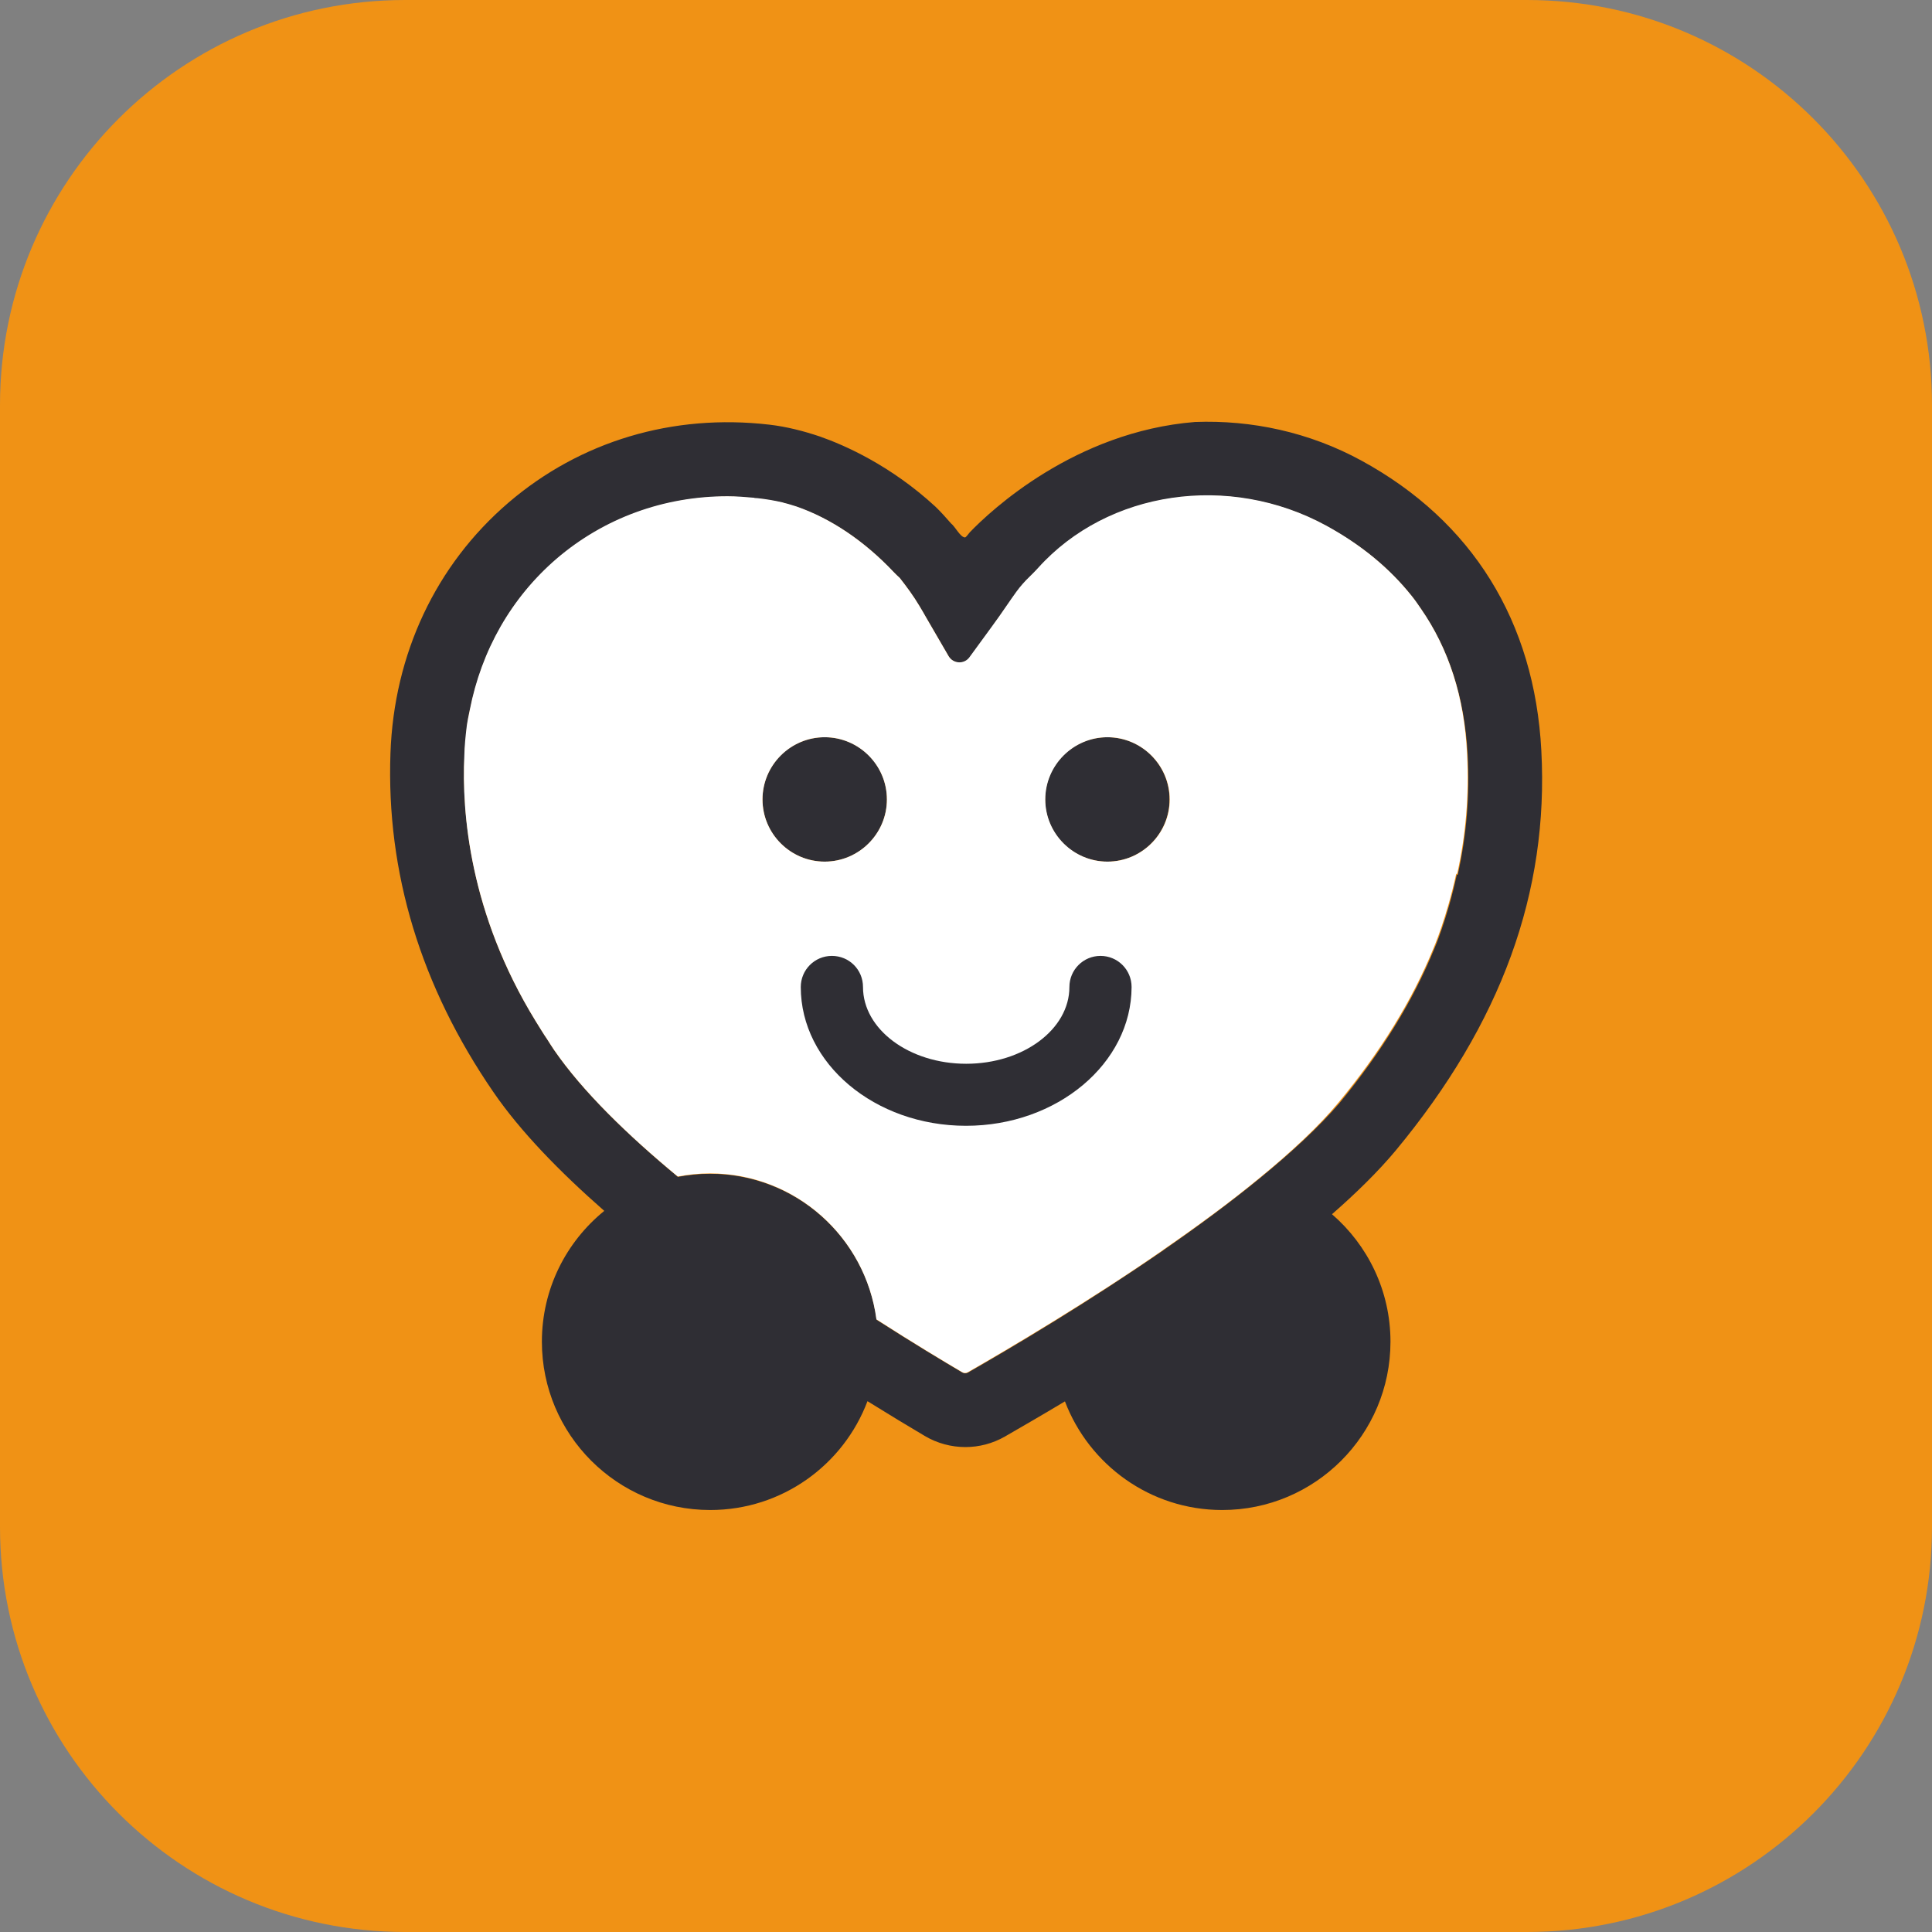 <svg width="48" height="48" viewBox="0 0 48 48" fill="none" xmlns="http://www.w3.org/2000/svg">
<rect x="0" y="0" width="48" height="48" fill="#808080" stroke="none"/>
<path d="M37.936 0H10.064C4.505 0 0 4.505 0 10.064V37.936C0 43.495 4.505 48 10.064 48H37.936C43.495 48 48 43.495 48 37.936V10.064C48 4.505 43.495 0 37.936 0Z" fill="#F09215"/>
<path d="M11.532 18.78C11.541 18.538 11.561 18.302 11.59 18.065C11.57 18.249 11.546 18.49 11.532 18.78Z" fill="black"/>
<path d="M11.662 17.645C11.662 17.645 11.628 17.795 11.594 18.061C11.614 17.921 11.643 17.78 11.672 17.64L11.662 17.645Z" fill="black"/>
<path d="M20.489 21.407C21.343 21.407 22.035 20.715 22.035 19.861C22.035 19.008 21.343 18.316 20.489 18.316C19.636 18.316 18.944 19.008 18.944 19.861C18.944 20.715 19.636 21.407 20.489 21.407Z" fill="#2F2E34"/>
<path d="M27.511 21.407C28.364 21.407 29.056 20.715 29.056 19.861C29.056 19.008 28.364 18.316 27.511 18.316C26.657 18.316 25.965 19.008 25.965 19.861C25.965 20.715 26.657 21.407 27.511 21.407Z" fill="#2F2E34"/>
<path d="M34.677 28.583C37.299 25.42 38.482 22.17 38.294 18.649C38.125 15.438 36.579 12.947 33.827 11.445C32.528 10.735 31.089 10.431 29.689 10.484C26.695 10.725 24.604 12.695 24.097 13.222C24.039 13.294 23.995 13.352 23.976 13.352C23.86 13.352 23.734 13.086 23.628 13.004C23.503 12.86 23.377 12.72 23.242 12.589C22.131 11.565 20.991 11.063 20.373 10.846C19.958 10.706 19.538 10.6 19.118 10.551C16.713 10.271 14.415 10.962 12.633 12.488C10.826 14.038 9.788 16.25 9.701 18.712C9.595 21.677 10.455 24.507 12.256 27.129C12.927 28.109 13.907 29.114 15.013 30.084C14.067 30.852 13.463 32.021 13.463 33.334C13.463 35.643 15.337 37.516 17.645 37.516C19.432 37.516 20.958 36.391 21.552 34.812C22.097 35.15 22.585 35.445 22.976 35.676C23.285 35.86 23.638 35.952 23.985 35.952C24.323 35.952 24.662 35.865 24.966 35.691C25.367 35.459 25.878 35.165 26.458 34.817C27.057 36.391 28.578 37.516 30.365 37.516C32.673 37.516 34.546 35.643 34.546 33.334C34.546 32.069 33.981 30.934 33.093 30.167C32.852 29.959 32.852 29.959 33.093 30.167C33.701 29.635 34.247 29.099 34.677 28.583ZM31.306 29.268C30.562 29.877 29.737 30.485 28.906 31.06C28.906 31.06 28.901 31.06 28.901 31.065C27.969 31.707 27.037 32.306 26.216 32.813C25.294 33.383 24.512 33.837 24.048 34.102C24.005 34.126 23.956 34.126 23.913 34.102C23.445 33.827 22.682 33.368 21.779 32.789C21.508 30.741 19.76 29.162 17.64 29.162C17.365 29.162 17.099 29.191 16.843 29.239C15.593 28.201 14.477 27.119 13.772 26.096C13.709 26.004 13.652 25.912 13.594 25.82C13.55 25.758 13.507 25.69 13.468 25.627C13.415 25.54 13.362 25.458 13.309 25.371C11.662 22.696 11.474 20.18 11.541 18.785C11.556 18.495 11.58 18.253 11.599 18.07V18.065C11.633 17.8 11.667 17.65 11.667 17.65L11.676 17.645C11.966 16.167 12.705 14.859 13.83 13.893C15.013 12.879 16.496 12.338 18.08 12.338C18.302 12.338 18.524 12.357 18.746 12.377V12.382C18.775 12.386 18.799 12.382 18.828 12.386C19.041 12.41 19.248 12.449 19.451 12.492C19.461 12.492 19.47 12.497 19.48 12.502C19.586 12.526 19.692 12.565 19.794 12.594C20.644 12.884 21.479 13.444 22.213 14.226C22.262 14.274 22.31 14.323 22.358 14.366C22.532 14.584 22.696 14.81 22.846 15.062C22.904 15.158 22.962 15.259 23.02 15.361L23.57 16.307C23.681 16.501 23.956 16.515 24.092 16.336L24.642 15.583C24.773 15.4 24.898 15.221 25.024 15.042C25.101 14.931 25.173 14.825 25.251 14.719C25.352 14.579 25.468 14.448 25.593 14.328C25.695 14.226 25.796 14.12 25.796 14.12C27.53 12.193 30.543 11.754 32.953 13.067C33.832 13.545 34.532 14.13 35.078 14.815C35.16 14.917 35.232 15.023 35.305 15.129C35.995 16.124 36.386 17.322 36.464 18.756C36.517 19.77 36.435 20.76 36.217 21.735H36.193C35.952 22.846 35.633 23.575 35.633 23.575C35.102 24.874 34.315 26.149 33.267 27.419C32.765 28.003 32.079 28.636 31.306 29.268Z" fill="#2F2E34"/>
<path d="M20.663 24.517C20.663 25.994 22.155 27.197 24 27.197C25.845 27.197 27.337 25.999 27.337 24.517" stroke="#2F2E34" stroke-width="3.191" stroke-miterlimit="10" stroke-linecap="round"/>
<path d="M35.3 15.12C35.227 15.013 35.155 14.907 35.073 14.806C34.527 14.12 33.822 13.536 32.948 13.058C30.538 11.744 27.525 12.184 25.791 14.11C25.791 14.11 25.695 14.217 25.589 14.318C25.463 14.439 25.347 14.569 25.246 14.709C25.169 14.815 25.096 14.922 25.019 15.033C24.898 15.211 24.773 15.39 24.637 15.574L24.087 16.327C23.956 16.51 23.681 16.496 23.565 16.298L23.015 15.351C22.957 15.245 22.899 15.149 22.841 15.052C22.691 14.801 22.522 14.574 22.353 14.357C22.305 14.313 22.252 14.265 22.208 14.217C21.474 13.439 20.639 12.879 19.789 12.584C19.683 12.551 19.581 12.517 19.475 12.493C19.466 12.488 19.456 12.488 19.446 12.483C19.244 12.435 19.036 12.401 18.823 12.377C18.794 12.372 18.77 12.377 18.741 12.372V12.367C18.519 12.348 18.297 12.329 18.075 12.329C16.496 12.329 15.008 12.869 13.825 13.883C12.7 14.854 11.961 16.158 11.672 17.636C11.643 17.776 11.614 17.911 11.594 18.056V18.061C11.565 18.297 11.541 18.534 11.536 18.775C11.469 20.171 11.662 22.687 13.304 25.362C13.357 25.449 13.41 25.531 13.463 25.618C13.502 25.681 13.545 25.748 13.589 25.811C13.647 25.903 13.705 25.994 13.767 26.086C14.472 27.11 15.588 28.197 16.839 29.23C17.099 29.182 17.365 29.153 17.635 29.153C19.755 29.153 21.503 30.732 21.774 32.779C22.677 33.359 23.44 33.817 23.908 34.093C23.952 34.117 24 34.117 24.044 34.093C24.507 33.827 25.289 33.373 26.212 32.803C27.033 32.296 27.965 31.702 28.897 31.055C28.897 31.055 28.901 31.055 28.901 31.05C29.732 30.476 30.558 29.872 31.301 29.259C32.074 28.626 32.76 27.989 33.252 27.395C34.3 26.13 35.087 24.855 35.618 23.551C35.618 23.551 35.937 22.817 36.179 21.711H36.203C36.42 20.736 36.502 19.746 36.449 18.732C36.382 17.312 35.99 16.114 35.3 15.12ZM11.72 19.558C11.715 19.514 11.72 19.558 11.72 19.558V19.558ZM18.944 19.862C18.944 19.012 19.639 18.316 20.489 18.316C21.339 18.316 22.035 19.012 22.035 19.862C22.035 20.712 21.339 21.407 20.489 21.407C19.639 21.407 18.944 20.712 18.944 19.862ZM24 27.97C21.735 27.97 19.895 26.424 19.895 24.522C19.895 24.097 20.238 23.749 20.668 23.749C21.098 23.749 21.441 24.092 21.441 24.522C21.441 25.574 22.59 26.429 24.005 26.429C25.42 26.429 26.569 25.574 26.569 24.522C26.569 24.097 26.912 23.749 27.342 23.749C27.767 23.749 28.114 24.092 28.114 24.522C28.11 26.419 26.265 27.97 24 27.97ZM27.515 21.407C26.666 21.407 25.97 20.712 25.97 19.862C25.97 19.012 26.666 18.316 27.515 18.316C28.365 18.316 29.061 19.012 29.061 19.862C29.061 20.712 28.365 21.407 27.515 21.407Z" fill="white"/>
</svg>
